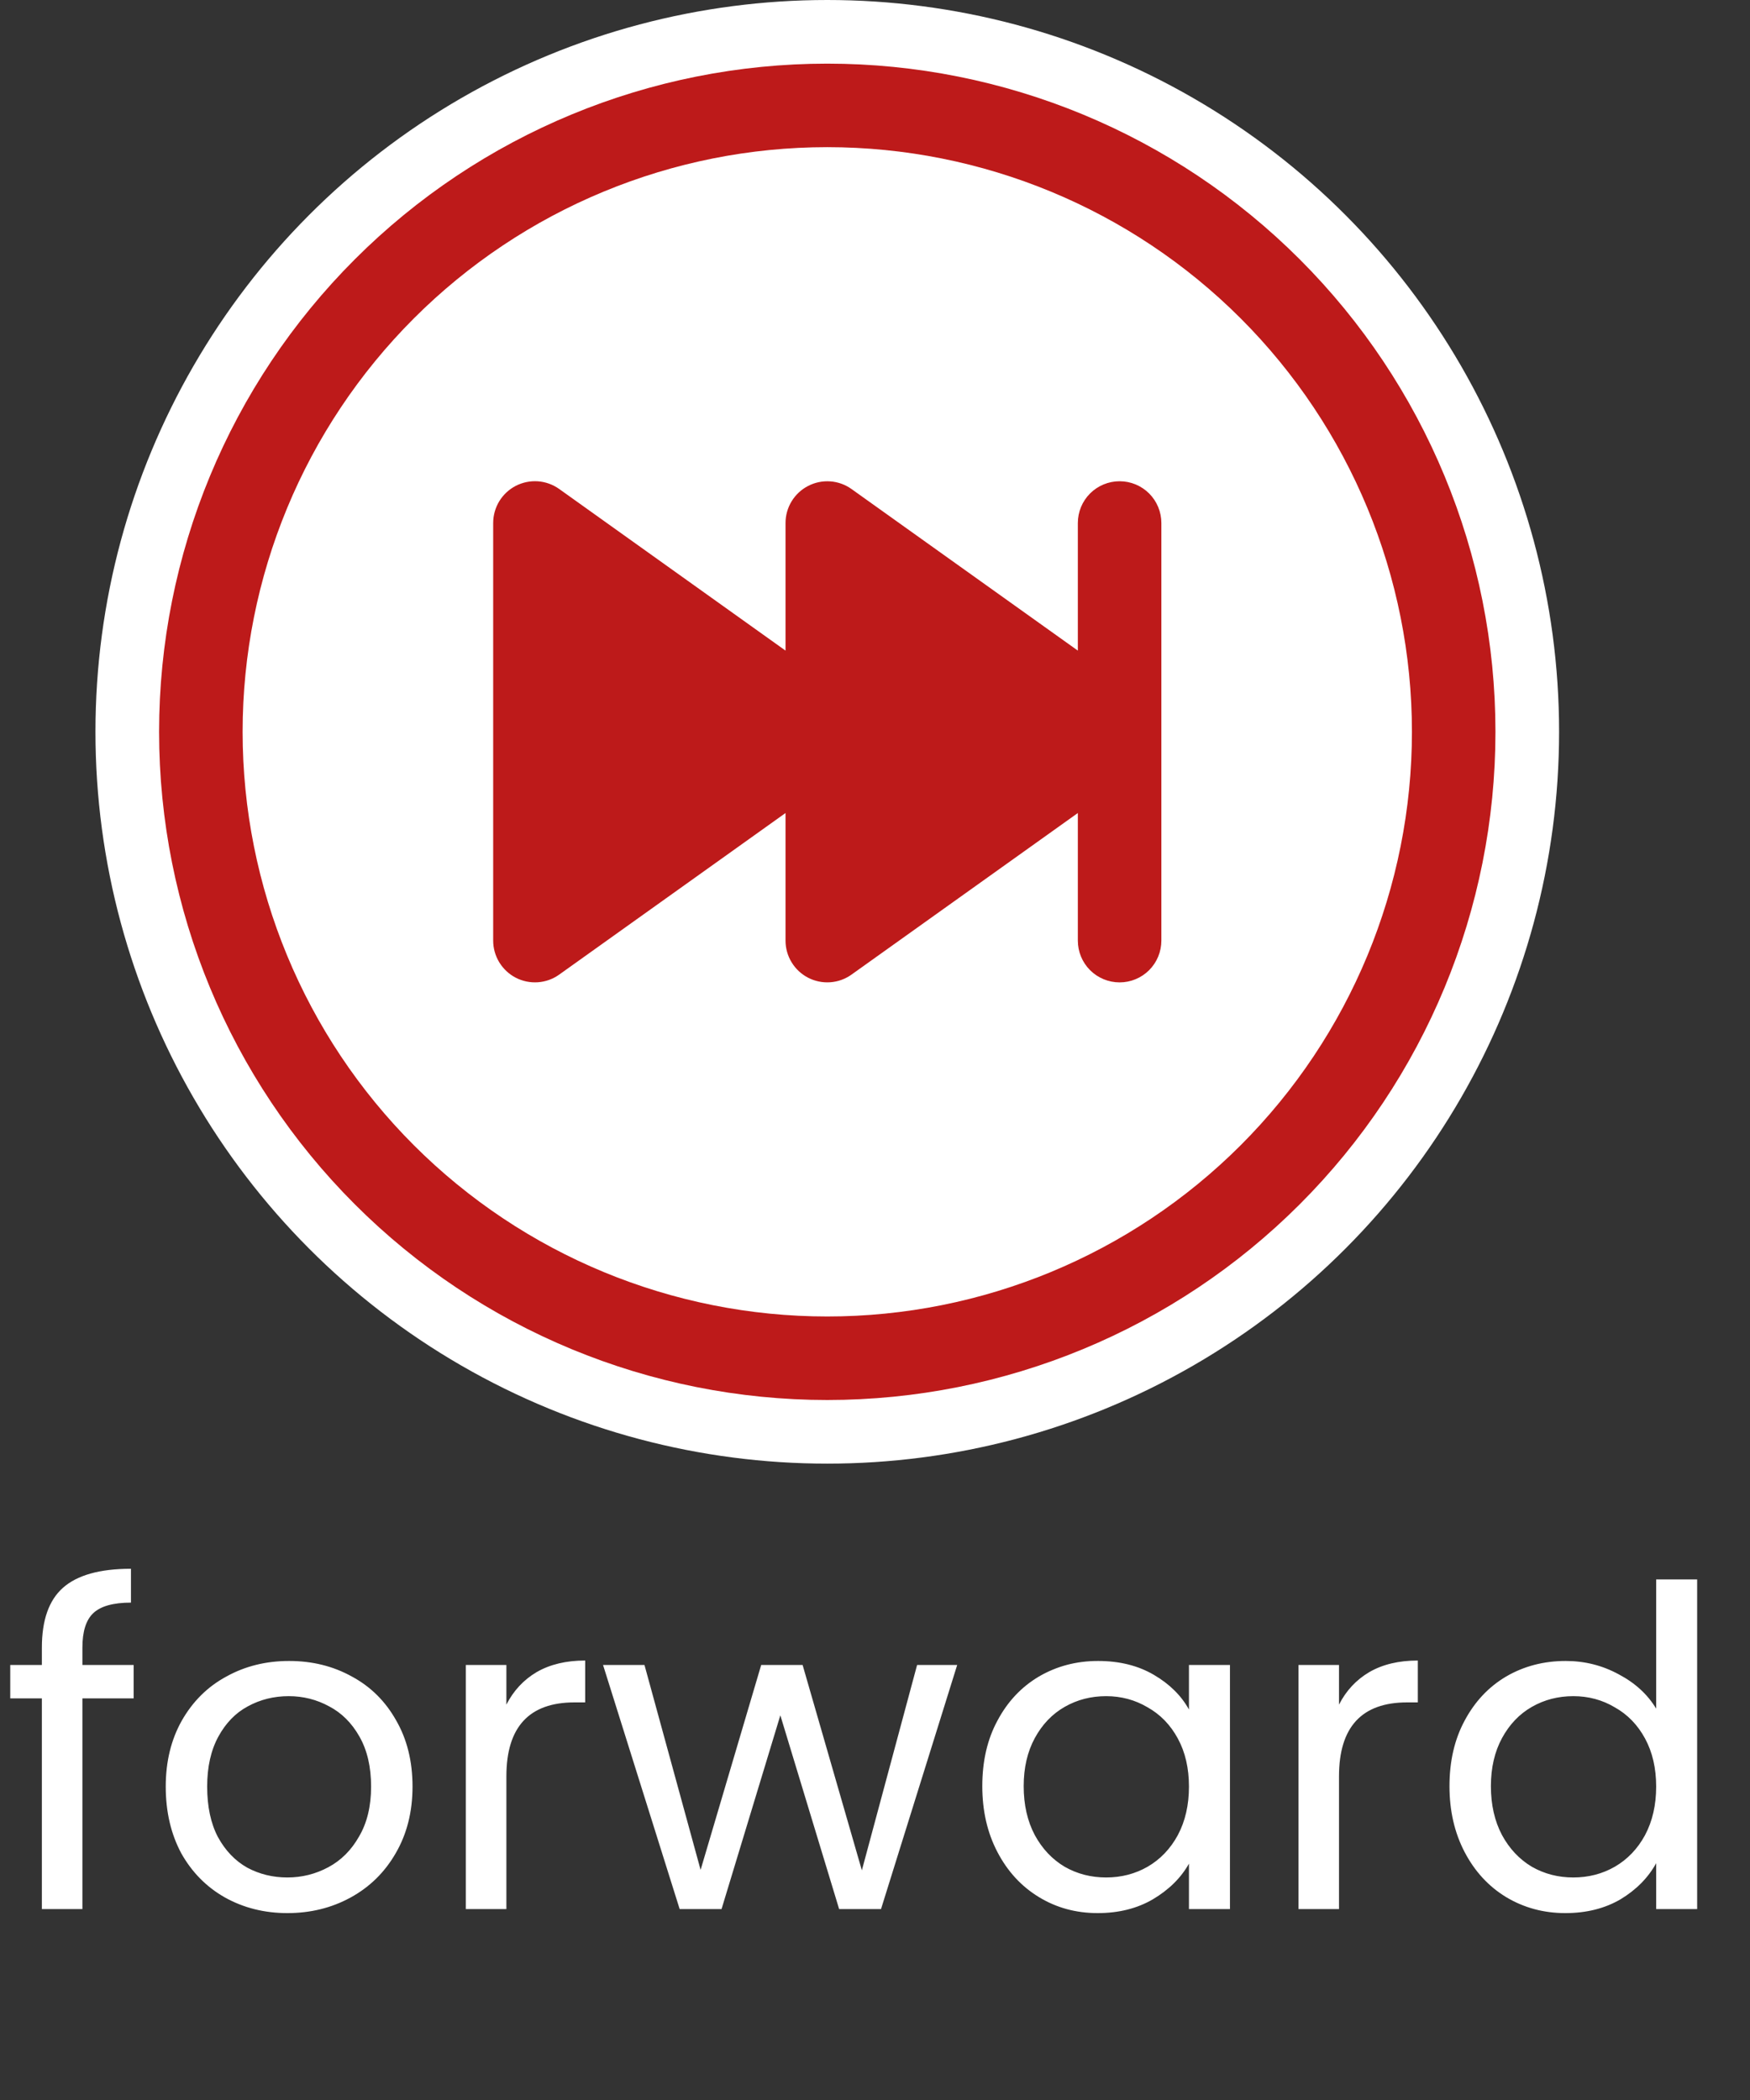 <svg width="55" height="66" viewBox="0 0 55 66" fill="none" xmlns="http://www.w3.org/2000/svg">
<rect x="0" y="0" width="55" height="66" fill="#333333" stroke="none"/>
<circle r="23" transform="matrix(-1 0 0 1 26 23)" fill="white"/>
<path d="M4.2 53.378H2.59V60H1.316V53.378H0.322V52.328H1.316V51.782C1.316 50.923 1.535 50.298 1.974 49.906C2.422 49.505 3.136 49.304 4.116 49.304V50.368C3.556 50.368 3.159 50.48 2.926 50.704C2.702 50.919 2.59 51.278 2.59 51.782V52.328H4.2V53.378ZM9.031 60.126C8.313 60.126 7.659 59.963 7.071 59.636C6.493 59.309 6.035 58.847 5.699 58.25C5.373 57.643 5.209 56.943 5.209 56.15C5.209 55.366 5.377 54.675 5.713 54.078C6.059 53.471 6.525 53.009 7.113 52.692C7.701 52.365 8.359 52.202 9.087 52.202C9.815 52.202 10.473 52.365 11.061 52.692C11.649 53.009 12.111 53.467 12.447 54.064C12.793 54.661 12.965 55.357 12.965 56.15C12.965 56.943 12.788 57.643 12.433 58.25C12.088 58.847 11.617 59.309 11.019 59.636C10.422 59.963 9.759 60.126 9.031 60.126ZM9.031 59.006C9.489 59.006 9.918 58.899 10.319 58.684C10.721 58.469 11.043 58.147 11.285 57.718C11.537 57.289 11.663 56.766 11.663 56.15C11.663 55.534 11.542 55.011 11.299 54.582C11.057 54.153 10.739 53.835 10.347 53.63C9.955 53.415 9.531 53.308 9.073 53.308C8.607 53.308 8.177 53.415 7.785 53.63C7.403 53.835 7.095 54.153 6.861 54.582C6.628 55.011 6.511 55.534 6.511 56.15C6.511 56.775 6.623 57.303 6.847 57.732C7.081 58.161 7.389 58.483 7.771 58.698C8.154 58.903 8.574 59.006 9.031 59.006ZM15.915 53.574C16.139 53.135 16.456 52.795 16.866 52.552C17.287 52.309 17.795 52.188 18.392 52.188V53.504H18.056C16.628 53.504 15.915 54.279 15.915 55.828V60H14.64V52.328H15.915V53.574ZM30.083 52.328L27.689 60H26.373L24.525 53.91L22.677 60H21.361L18.953 52.328H20.255L22.019 58.768L23.923 52.328H25.225L27.087 58.782L28.823 52.328H30.083ZM30.872 56.136C30.872 55.352 31.03 54.666 31.348 54.078C31.665 53.481 32.099 53.019 32.65 52.692C33.209 52.365 33.83 52.202 34.511 52.202C35.184 52.202 35.767 52.347 36.261 52.636C36.756 52.925 37.125 53.289 37.367 53.728V52.328H38.656V60H37.367V58.572C37.115 59.02 36.737 59.393 36.233 59.692C35.739 59.981 35.16 60.126 34.498 60.126C33.816 60.126 33.2 59.958 32.65 59.622C32.099 59.286 31.665 58.815 31.348 58.208C31.03 57.601 30.872 56.911 30.872 56.136ZM37.367 56.15C37.367 55.571 37.251 55.067 37.017 54.638C36.784 54.209 36.467 53.882 36.066 53.658C35.673 53.425 35.239 53.308 34.764 53.308C34.288 53.308 33.853 53.42 33.462 53.644C33.069 53.868 32.757 54.195 32.523 54.624C32.29 55.053 32.173 55.557 32.173 56.136C32.173 56.724 32.29 57.237 32.523 57.676C32.757 58.105 33.069 58.437 33.462 58.67C33.853 58.894 34.288 59.006 34.764 59.006C35.239 59.006 35.673 58.894 36.066 58.67C36.467 58.437 36.784 58.105 37.017 57.676C37.251 57.237 37.367 56.729 37.367 56.15ZM42.083 53.574C42.306 53.135 42.624 52.795 43.035 52.552C43.455 52.309 43.963 52.188 44.56 52.188V53.504H44.224C42.797 53.504 42.083 54.279 42.083 55.828V60H40.809V52.328H42.083V53.574ZM45.555 56.136C45.555 55.352 45.714 54.666 46.031 54.078C46.349 53.481 46.782 53.019 47.333 52.692C47.893 52.365 48.519 52.202 49.209 52.202C49.806 52.202 50.362 52.342 50.875 52.622C51.389 52.893 51.781 53.252 52.051 53.7V49.64H53.339V60H52.051V58.558C51.799 59.015 51.426 59.393 50.931 59.692C50.437 59.981 49.858 60.126 49.195 60.126C48.514 60.126 47.893 59.958 47.333 59.622C46.782 59.286 46.349 58.815 46.031 58.208C45.714 57.601 45.555 56.911 45.555 56.136ZM52.051 56.15C52.051 55.571 51.934 55.067 51.701 54.638C51.468 54.209 51.151 53.882 50.749 53.658C50.357 53.425 49.923 53.308 49.447 53.308C48.971 53.308 48.537 53.42 48.145 53.644C47.753 53.868 47.441 54.195 47.207 54.624C46.974 55.053 46.857 55.557 46.857 56.136C46.857 56.724 46.974 57.237 47.207 57.676C47.441 58.105 47.753 58.437 48.145 58.67C48.537 58.894 48.971 59.006 49.447 59.006C49.923 59.006 50.357 58.894 50.749 58.67C51.151 58.437 51.468 58.105 51.701 57.676C51.934 57.237 52.051 56.729 52.051 56.15Z" fill="white"/>
<path d="M16.211 15.269C16.426 15.159 16.667 15.11 16.908 15.127C17.149 15.145 17.38 15.229 17.576 15.369L24.688 20.448V16.438C24.688 16.197 24.754 15.96 24.88 15.755C25.005 15.549 25.185 15.382 25.399 15.272C25.613 15.161 25.854 15.112 26.094 15.129C26.334 15.146 26.565 15.229 26.761 15.369L33.875 20.448V16.438C33.875 16.089 34.013 15.756 34.259 15.509C34.506 15.263 34.839 15.125 35.188 15.125C35.536 15.125 35.869 15.263 36.116 15.509C36.362 15.756 36.5 16.089 36.5 16.438V29.562C36.5 29.911 36.362 30.244 36.116 30.491C35.869 30.737 35.536 30.875 35.188 30.875C34.839 30.875 34.506 30.737 34.259 30.491C34.013 30.244 33.875 29.911 33.875 29.562V25.552L26.761 30.631C26.565 30.771 26.334 30.854 26.094 30.871C25.854 30.888 25.613 30.839 25.399 30.729C25.185 30.618 25.005 30.451 24.88 30.245C24.754 30.04 24.688 29.803 24.688 29.562V25.552L17.574 30.631C17.378 30.771 17.147 30.854 16.906 30.871C16.666 30.888 16.426 30.839 16.211 30.729C15.997 30.618 15.818 30.451 15.692 30.245C15.567 30.04 15.5 29.803 15.5 29.562V16.438C15.5 16.196 15.566 15.96 15.691 15.754C15.817 15.547 15.997 15.38 16.211 15.269Z" fill="#BD1A1A"/>
<path d="M26 41.375C30.873 41.375 35.547 39.439 38.993 35.993C42.439 32.547 44.375 27.873 44.375 23C44.375 18.127 42.439 13.453 38.993 10.007C35.547 6.561 30.873 4.625 26 4.625C21.127 4.625 16.453 6.561 13.007 10.007C9.561 13.453 7.625 18.127 7.625 23C7.625 27.873 9.561 32.547 13.007 35.993C16.453 39.439 21.127 41.375 26 41.375ZM26 44C20.43 44 15.089 41.788 11.151 37.849C7.212 33.911 5 28.57 5 23C5 17.43 7.212 12.089 11.151 8.151C15.089 4.212 20.43 2 26 2C31.57 2 36.911 4.212 40.849 8.151C44.788 12.089 47 17.43 47 23C47 28.57 44.788 33.911 40.849 37.849C36.911 41.788 31.57 44 26 44Z" fill="#BD1A1A"/>
</svg>
